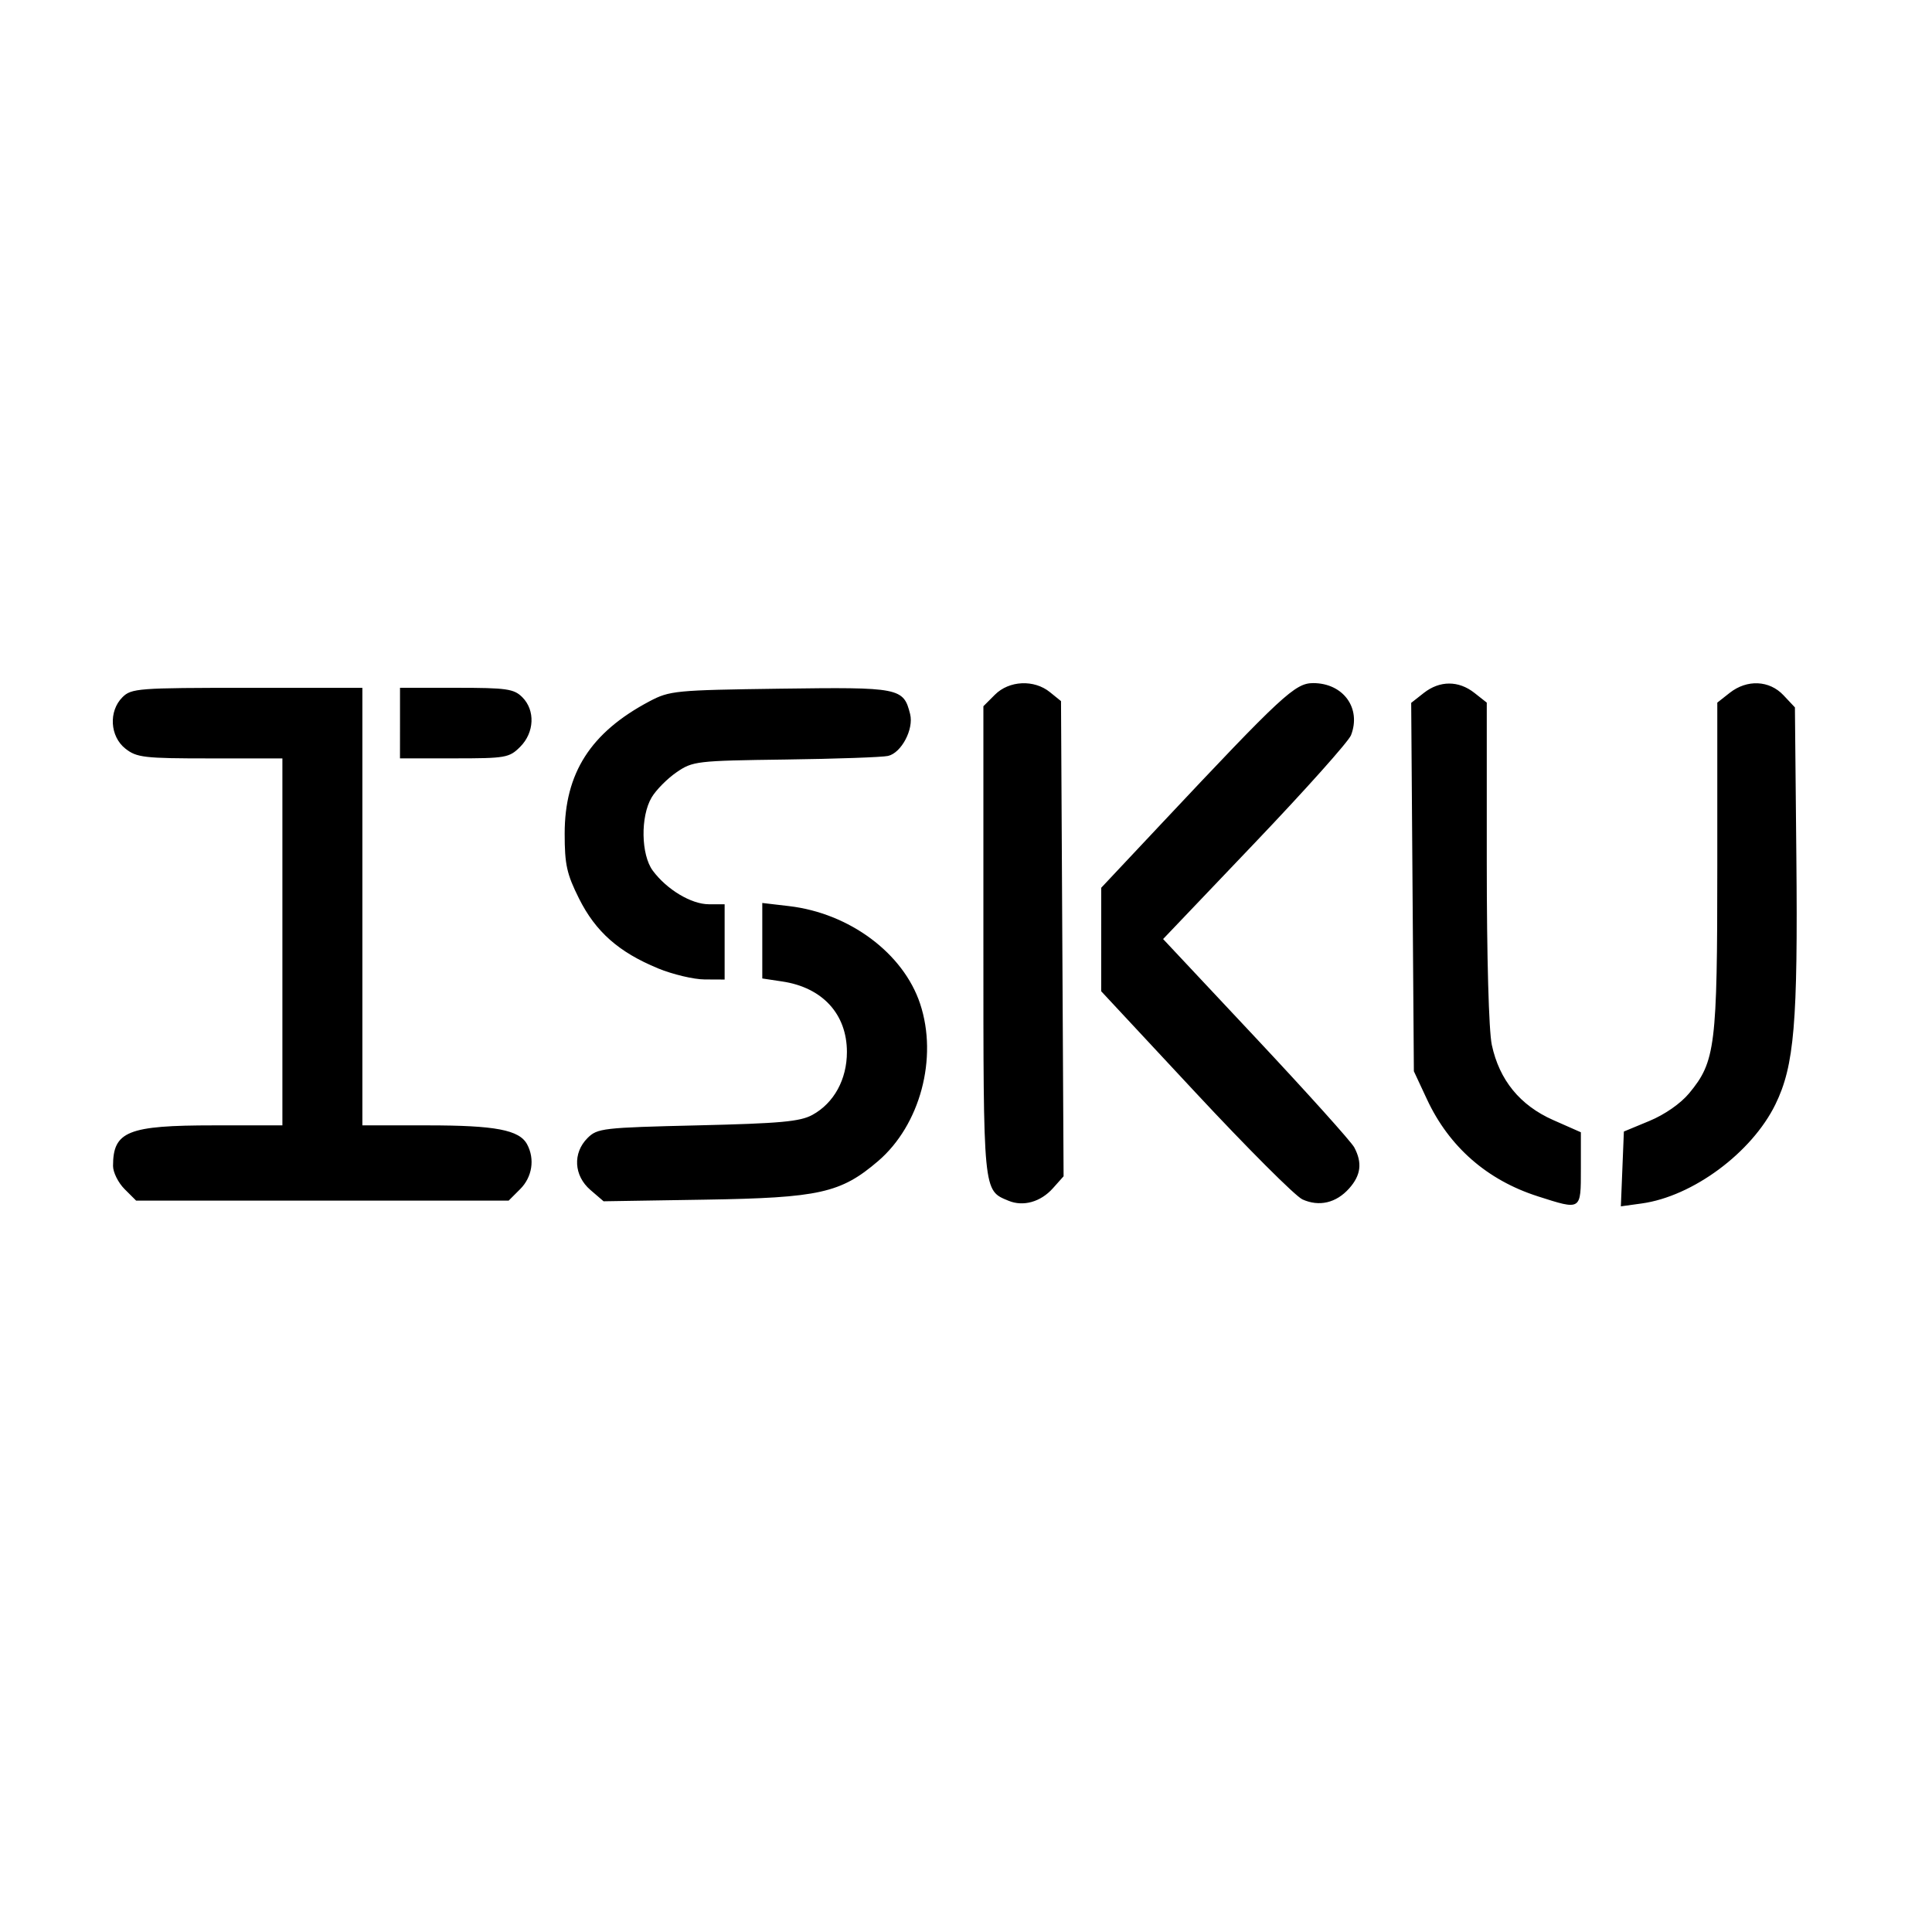 <?xml version="1.0" encoding="UTF-8"?>
<!-- Created with Inkscape (http://www.inkscape.org/) -->
<svg width="300" height="300" version="1.1" viewBox="0 0 79.375 79.375" xmlns="http://www.w3.org/2000/svg">
 <path d="m41.437 49.333c-1.052-0.435-1.035-0.267-1.035-10.688v-9.63l0.474-0.474c0.584-0.584 1.608-0.632 2.259-0.105l0.456 0.369 0.053 9.761 0.053 9.761-0.44 0.493c-0.502 0.562-1.216 0.763-1.821 0.513zm12.069-0.059c-0.287-0.13-2.264-2.107-4.393-4.393l-3.871-4.156 7.3e-4 -2.126 7.31e-4 -2.126 2.451-2.609c4.983-5.305 5.515-5.799 6.255-5.799 1.239 0 1.987 1.03 1.556 2.141-0.1 0.258-1.878 2.247-3.951 4.421l-3.769 3.953 3.815 4.069c2.098 2.238 3.916 4.259 4.039 4.491 0.337 0.634 0.273 1.145-0.21 1.686-0.535 0.599-1.234 0.762-1.924 0.449zm9.672-0.125c-2.077-0.664-3.64-2.031-4.549-3.978l-0.541-1.16-0.055-7.567-0.055-7.567 0.516-0.406c0.655-0.515 1.43-0.517 2.08-0.005l0.509 0.401v6.548c0 3.929 0.083 6.935 0.207 7.514 0.31 1.446 1.158 2.484 2.518 3.086l1.141 0.504v1.501c0 1.724 0.029 1.705-1.771 1.13zm3.476-1.125 0.062-1.536 1.051-0.436c0.63-0.261 1.285-0.718 1.635-1.141 1.075-1.3 1.152-1.924 1.152-9.328v-6.716l0.509-0.401c0.713-0.561 1.63-0.52 2.211 0.098l0.469 0.499 0.059 6.122c0.065 6.835-0.084 8.601-0.861 10.189-0.972 1.985-3.398 3.782-5.495 4.07l-0.854 0.118zm-61.536 0.829c-0.261-0.261-0.474-0.689-0.474-0.951 0-1.424 0.606-1.667 4.146-1.667h2.812v-15.076h-2.97c-2.712 0-3.014-0.035-3.479-0.401-0.638-0.502-0.698-1.537-0.123-2.112 0.366-0.366 0.644-0.387 5.122-0.387h4.736v17.976h2.677c2.795 0 3.774 0.187 4.092 0.781 0.324 0.605 0.209 1.343-0.285 1.837l-0.474 0.474h-15.305zm19.138 0.035c-0.681-0.586-0.733-1.517-0.118-2.132 0.403-0.403 0.626-0.429 4.526-0.521 3.394-0.08 4.208-0.154 4.712-0.43 0.887-0.485 1.42-1.459 1.419-2.588-0.002-1.554-1.003-2.646-2.653-2.893l-0.824-0.124v-3.102l1.101 0.129c2.485 0.292 4.696 1.94 5.384 4.013 0.739 2.226 0.002 4.982-1.728 6.464-1.533 1.312-2.414 1.508-7.099 1.583l-4.178 0.067zm2.774-9.106c-1.609-0.662-2.559-1.502-3.24-2.863-0.506-1.012-0.591-1.399-0.591-2.668 0-2.49 1.067-4.157 3.479-5.435 0.833-0.441 1.061-0.463 5.382-0.522 4.912-0.067 5.06-0.038 5.332 1.044 0.156 0.62-0.359 1.595-0.908 1.719-0.237 0.054-2.134 0.12-4.215 0.148-3.66 0.049-3.807 0.066-4.476 0.525-0.38 0.261-0.84 0.726-1.022 1.034-0.462 0.782-0.437 2.352 0.048 3.006 0.576 0.777 1.583 1.381 2.304 1.381h0.648v3.093l-0.821-0.004c-0.452-0.002-1.315-0.208-1.919-0.456zm-10.596-10.074v-1.45h2.319c2.062 0 2.362 0.043 2.706 0.387 0.537 0.537 0.498 1.453-0.088 2.038-0.449 0.449-0.594 0.474-2.706 0.474h-2.232z" stroke-width=".193"/>
</svg>
